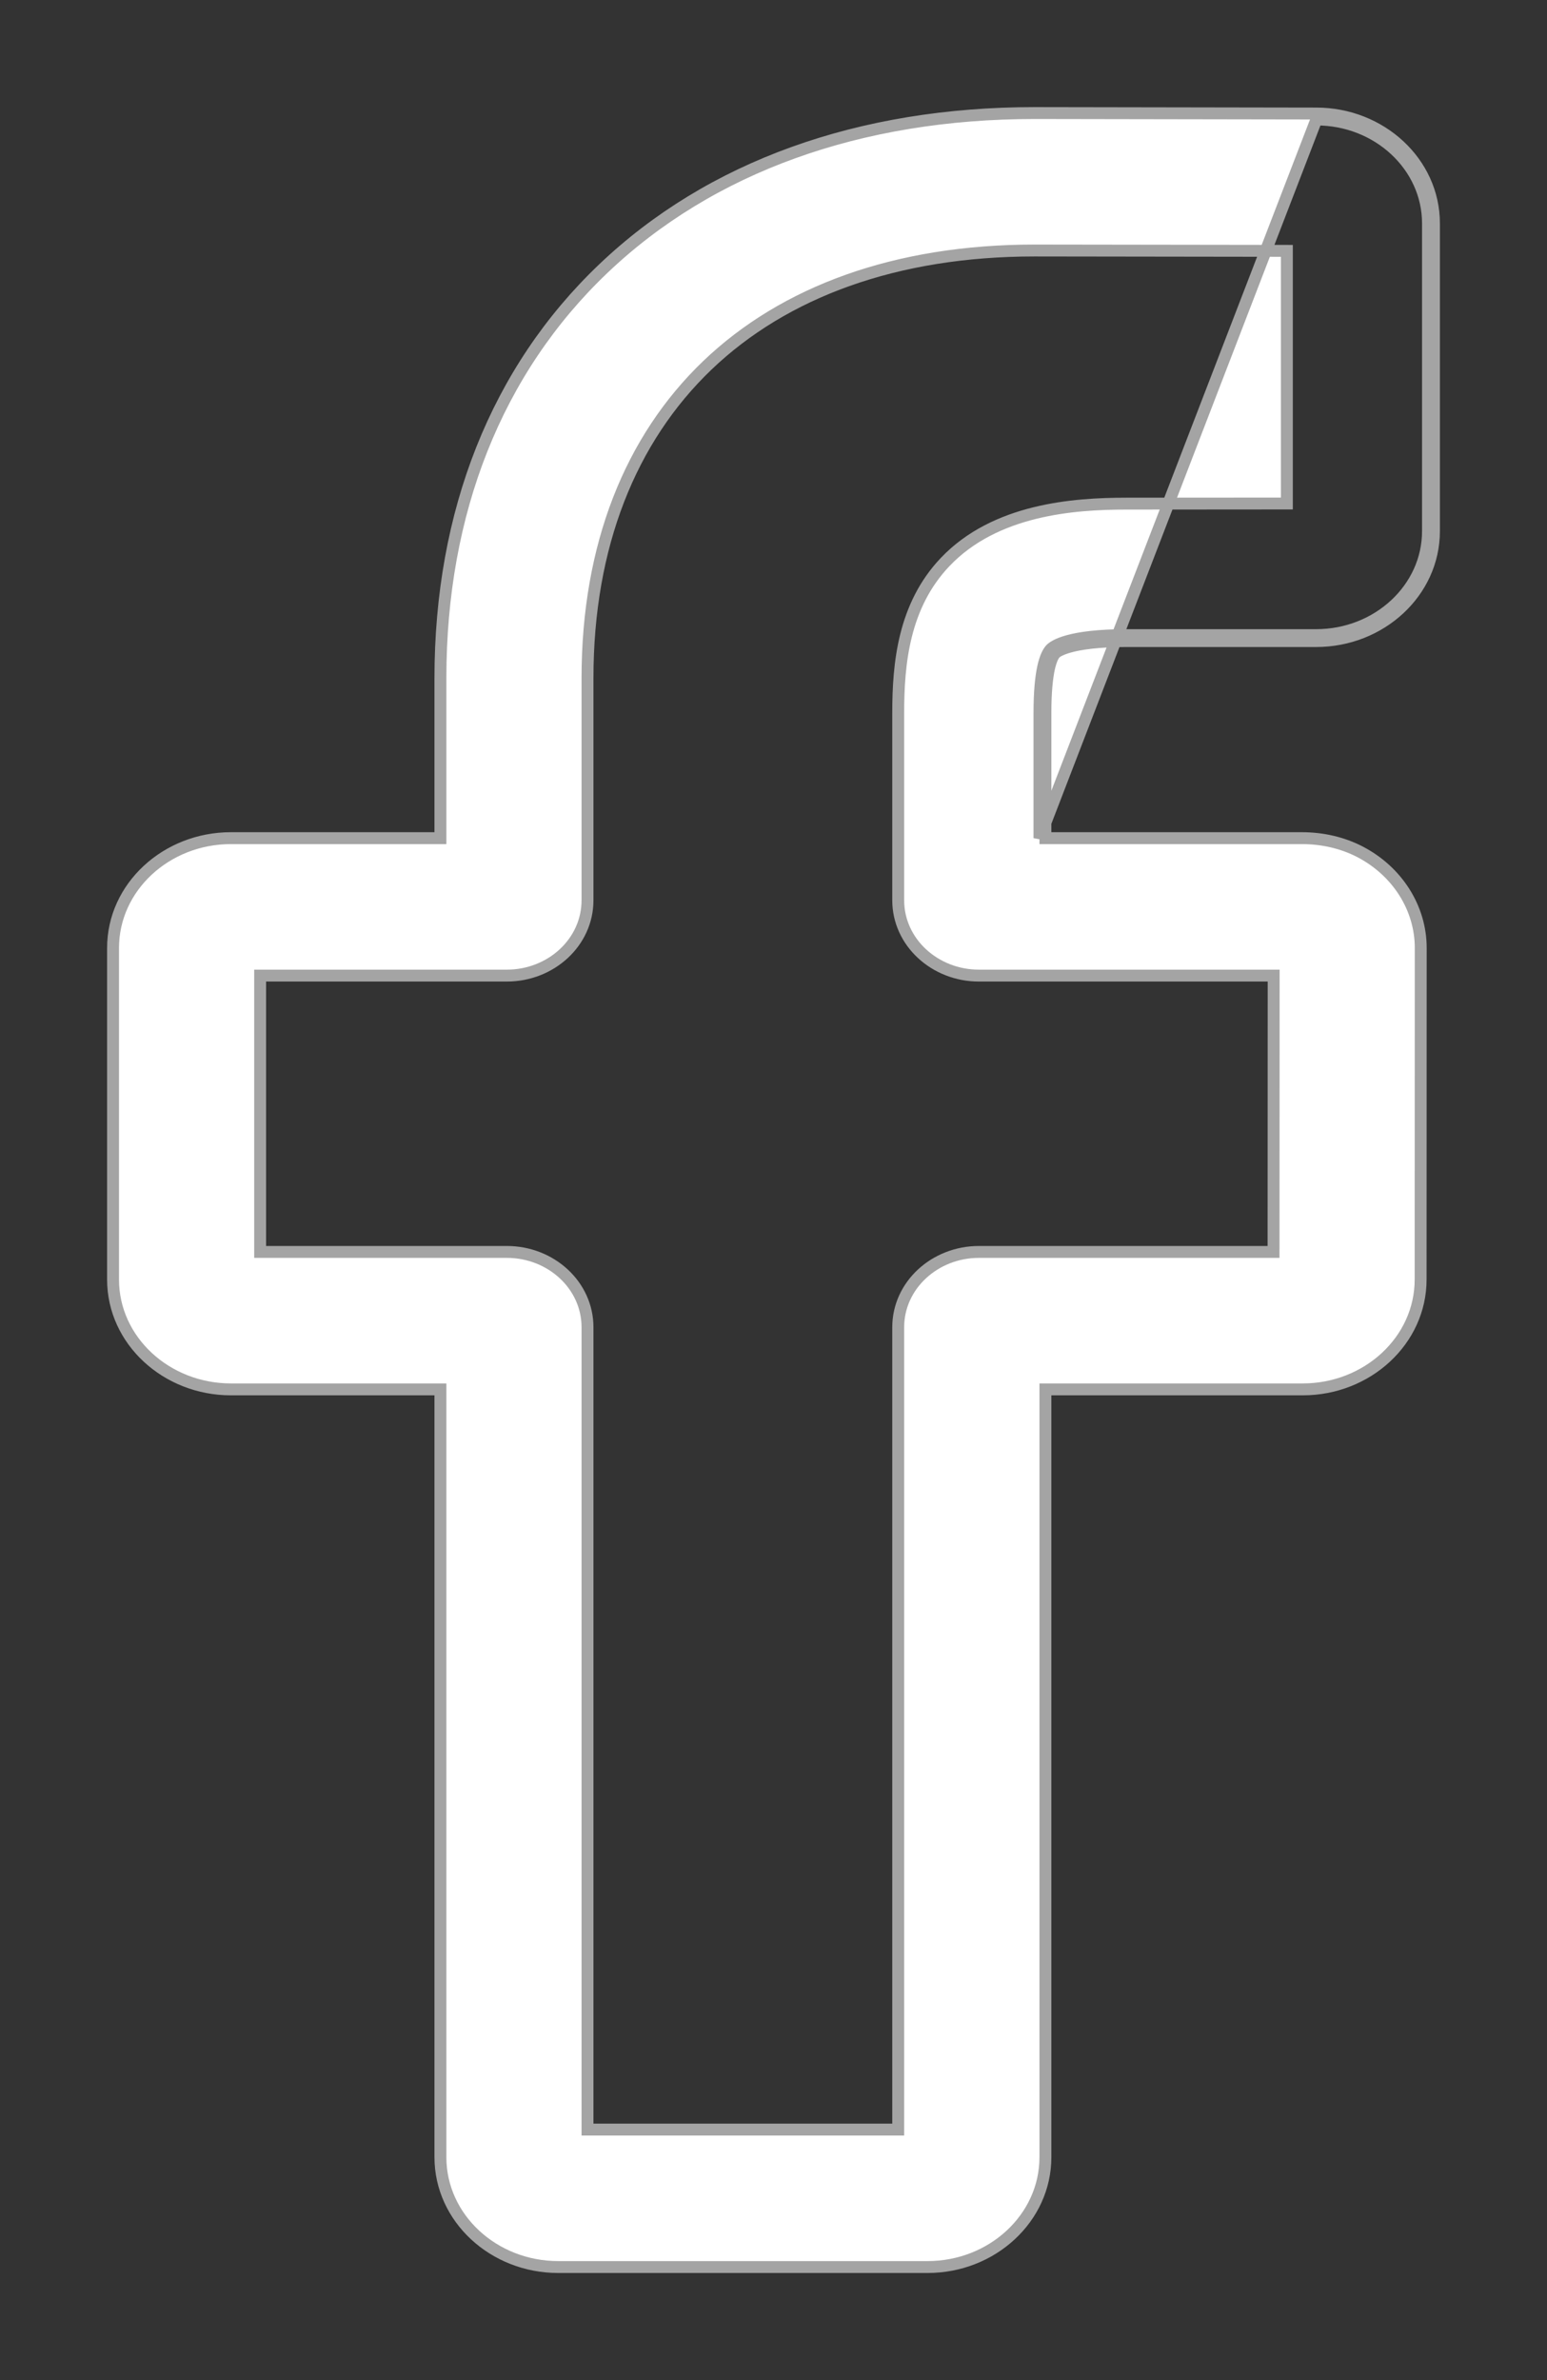 <svg width="13" height="20" viewBox="0 0 13 20" fill="none" xmlns="http://www.w3.org/2000/svg">
<rect x="0" y="0" width="13" height="20" fill="#333333" stroke="none"/>
<path d="M8.83 5.455L8.866 5.49C8.878 5.478 8.983 5.387 9.467 5.387H9.467L11.06 5.387C11.06 5.387 11.06 5.387 11.06 5.387C11.602 5.387 12.05 4.976 12.05 4.463V1.877C12.05 1.365 11.603 0.954 11.062 0.954L8.695 0.95H8.695C7.223 0.95 5.968 1.401 5.069 2.258C4.173 3.112 3.701 4.303 3.701 5.698V7.043H1.94C1.398 7.043 0.95 7.454 0.95 7.966V10.752C0.95 11.264 1.398 11.675 1.94 11.675H3.701V18.127C3.701 18.639 4.148 19.05 4.691 19.05H7.795C8.337 19.05 8.785 18.639 8.785 18.127V11.675H10.948C11.49 11.675 11.938 11.264 11.938 10.752C11.938 10.752 11.938 10.752 11.938 10.752L11.939 7.966V7.966C11.939 7.63 11.742 7.321 11.429 7.158L11.429 7.158C11.283 7.082 11.114 7.043 10.94 7.043H8.785V5.991C8.785 5.813 8.798 5.695 8.815 5.616C8.833 5.537 8.854 5.503 8.867 5.49L8.83 5.455ZM8.83 5.455C8.787 5.501 8.735 5.631 8.735 5.991V7.043L11.062 1.004C11.579 1.004 12 1.396 12 1.877V4.463C12 4.945 11.578 5.337 11.06 5.337L9.467 5.337C8.981 5.337 8.857 5.428 8.83 5.455ZM7.548 11.153V17.895H4.937V11.153C4.937 10.8 4.63 10.52 4.259 10.52H2.186V8.198H4.259C4.63 8.198 4.937 7.918 4.937 7.565V5.698C4.937 4.586 5.298 3.689 5.944 3.07C6.591 2.451 7.53 2.105 8.694 2.105C8.694 2.105 8.694 2.105 8.694 2.105L10.814 2.108V4.231L9.466 4.232C9.466 4.232 9.466 4.232 9.466 4.232C9.022 4.232 8.363 4.28 7.942 4.723C7.593 5.09 7.548 5.577 7.548 5.991V7.565C7.548 7.918 7.856 8.198 8.226 8.198H10.703L10.702 10.52H8.226C7.856 10.52 7.548 10.8 7.548 11.153Z" fill="white" stroke="#A4A4A4" stroke-width="0.1"/>
</svg>
